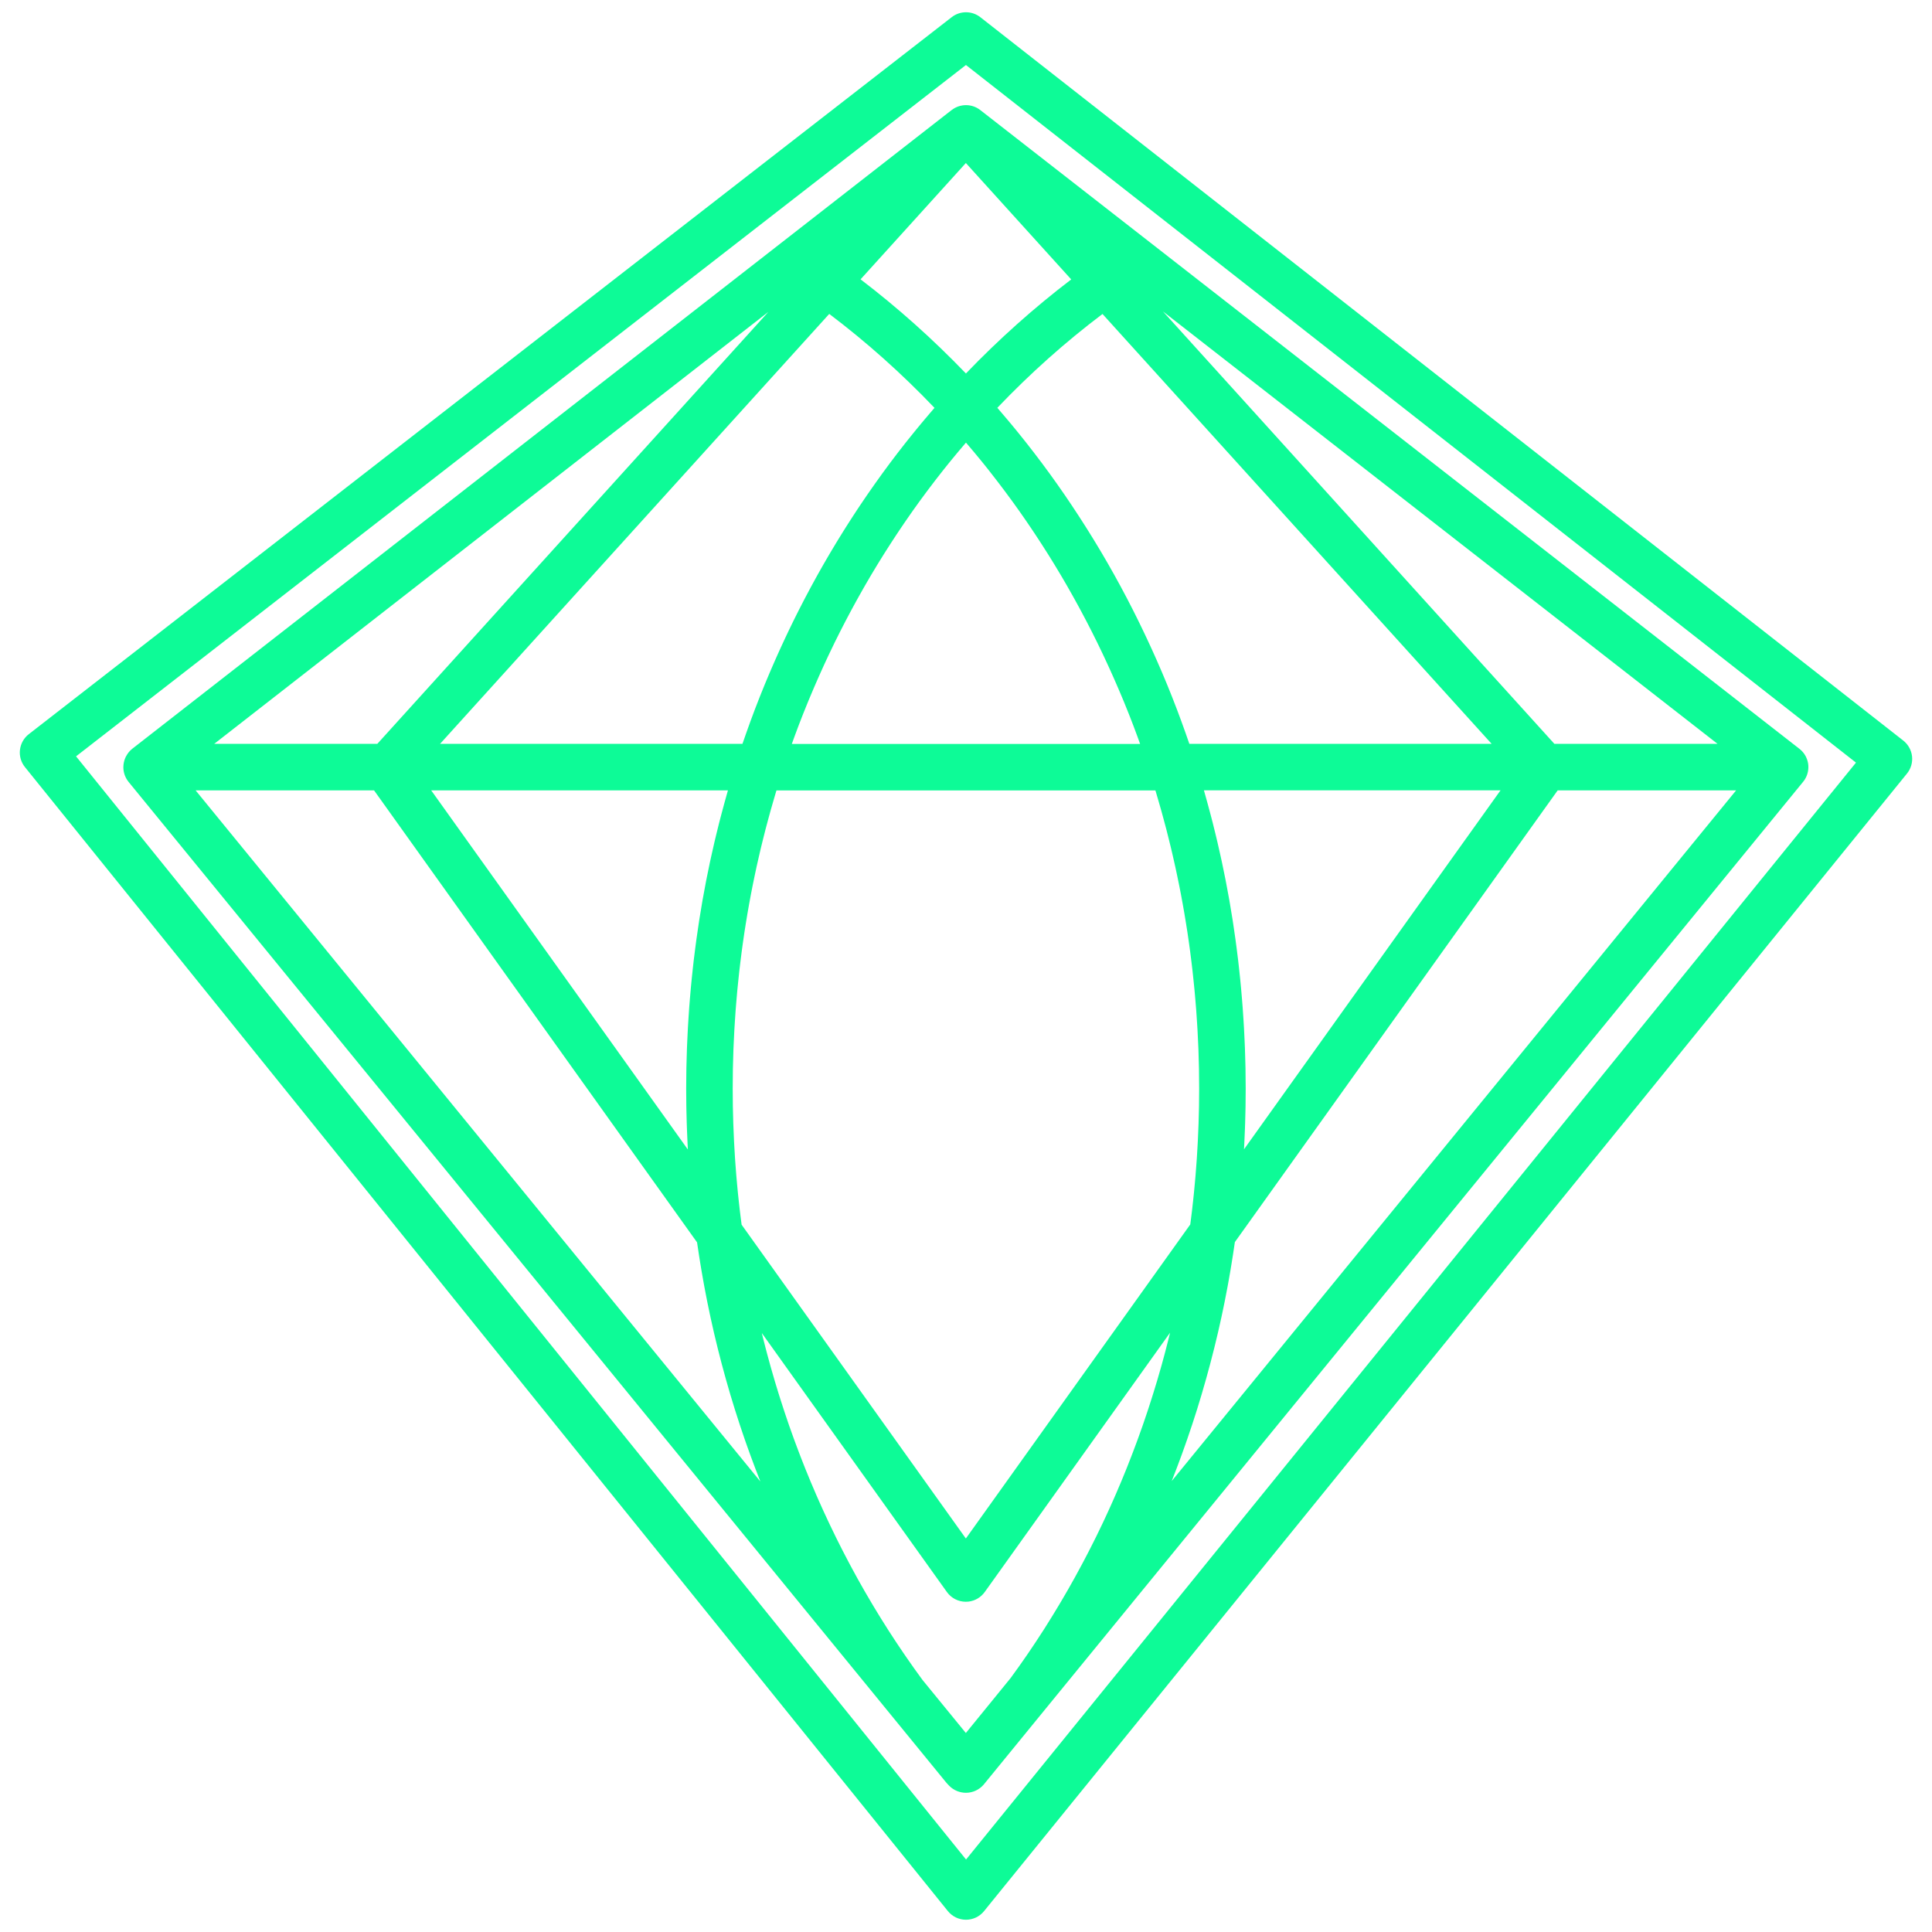 <?xml version="1.0" encoding="utf-8"?>
<!-- Generator: Adobe Illustrator 27.1.0, SVG Export Plug-In . SVG Version: 6.00 Build 0)  -->
<svg version="1.1" id="Layer_1" xmlns="http://www.w3.org/2000/svg" xmlns:xlink="http://www.w3.org/1999/xlink" x="0px" y="0px"
	 viewBox="0 0 1080 1080" style="enable-background:new 0 0 1080 1080;" xml:space="preserve">
<style type="text/css">
	.st0{fill:#0DFB97;}
</style>
<g>
	<path class="st0" d="M531.81,61.64L74,418.51c-1.45,1.13-2.6,2.54-3.44,4.11c-0.01,0.03-0.03,0.05-0.04,0.08
		c-0.11,0.21-0.23,0.4-0.33,0.61c-0.07,0.15-0.12,0.3-0.18,0.44c-0.02,0.04-0.03,0.08-0.05,0.12c-0.14,0.35-0.27,0.7-0.39,1.06
		c-0.02,0.07-0.04,0.15-0.06,0.23c-0.1,0.33-0.19,0.67-0.26,1.01c-0.02,0.12-0.04,0.24-0.06,0.36c-0.05,0.31-0.11,0.61-0.14,0.92
		c-0.02,0.18-0.02,0.36-0.04,0.54c-0.02,0.25-0.04,0.51-0.04,0.76c0,0.04-0.01,0.08-0.01,0.12c0,3,1.04,5.9,2.93,8.23l423.42,518.18
		l0,0l33.49,41c0.15,0.18,0.3,0.36,0.46,0.53l0.1,0.11c0.42,0.46,0.84,0.92,1.26,1.35c2.45,2.5,5.87,3.91,9.37,3.91
		c3.81,0,7.45-1.7,9.92-4.6c0.06-0.07,0.12-0.14,0.17-0.21l35.29-43.21l0,0l422.59-517.13c0.05-0.06,0.1-0.13,0.15-0.2
		c0.1-0.13,0.2-0.26,0.3-0.39s0.19-0.27,0.28-0.4s0.17-0.26,0.25-0.39c0.09-0.15,0.18-0.31,0.27-0.46c0.07-0.12,0.14-0.24,0.21-0.37
		c0.1-0.19,0.18-0.37,0.27-0.56c0.05-0.1,0.1-0.2,0.14-0.31c0.12-0.29,0.24-0.58,0.34-0.88c0-0.01,0.01-0.02,0.01-0.03l0,0
		c0.11-0.31,0.2-0.62,0.28-0.93c0.03-0.11,0.05-0.23,0.08-0.34c0.05-0.2,0.09-0.39,0.13-0.59c0.03-0.14,0.05-0.29,0.07-0.43
		c0.03-0.17,0.05-0.34,0.07-0.52c0.02-0.15,0.03-0.3,0.04-0.46c0.01-0.17,0.02-0.33,0.03-0.5c0.01-0.15,0.01-0.31,0.01-0.46
		c0-0.17,0-0.34-0.01-0.51c-0.01-0.15-0.01-0.3-0.02-0.44c-0.01-0.18-0.03-0.35-0.05-0.53c-0.02-0.14-0.03-0.28-0.05-0.42
		c-0.03-0.18-0.06-0.37-0.1-0.55c-0.02-0.13-0.05-0.26-0.08-0.38c-0.04-0.19-0.1-0.38-0.15-0.57c-0.03-0.12-0.06-0.24-0.1-0.35
		c-0.06-0.2-0.13-0.39-0.2-0.59c-0.04-0.11-0.07-0.22-0.11-0.32c-0.08-0.2-0.17-0.41-0.26-0.61c-0.04-0.1-0.08-0.19-0.12-0.29l0,0
		c-0.14-0.29-0.28-0.57-0.44-0.84c-0.06-0.11-0.13-0.21-0.2-0.32c-0.1-0.17-0.2-0.34-0.31-0.5c-0.08-0.11-0.16-0.22-0.24-0.34
		c-0.11-0.15-0.21-0.3-0.33-0.44c-0.09-0.11-0.18-0.22-0.27-0.32c-0.12-0.14-0.24-0.28-0.36-0.42c-0.09-0.1-0.19-0.2-0.29-0.3
		c-0.13-0.13-0.26-0.26-0.4-0.39c-0.1-0.09-0.2-0.19-0.31-0.28c-0.14-0.13-0.29-0.25-0.44-0.37c-0.06-0.05-0.12-0.1-0.18-0.15
		L643.45,135.95l-95.49-74.44c-4.71-3.67-11.25-3.59-15.87-0.06C532,61.51,531.9,61.57,531.81,61.64z M598.82,156.2
		c-20.77,15.84-40.49,33.45-58.86,52.58c-18.42-19.17-38.15-36.8-58.9-52.63l58.86-65.02L598.82,156.2z M553.99,264.5
		c0.82,1.04,1.63,2.08,2.44,3.13c0.55,0.71,1.1,1.42,1.64,2.13c0.83,1.08,1.65,2.17,2.47,3.26c0.51,0.67,1.01,1.34,1.52,2.02
		c0.94,1.26,1.87,2.53,2.81,3.81c0.37,0.5,0.74,1.01,1.11,1.51c1.28,1.77,2.56,3.55,3.82,5.33c0.33,0.47,0.66,0.94,0.99,1.42
		c0.94,1.34,1.87,2.68,2.8,4.03c0.46,0.68,0.93,1.36,1.39,2.04c0.79,1.16,1.57,2.31,2.35,3.48c0.49,0.73,0.98,1.47,1.47,2.21
		c0.75,1.13,1.5,2.27,2.24,3.41c0.48,0.74,0.96,1.47,1.43,2.21c0.76,1.19,1.52,2.38,2.28,3.57c0.44,0.69,0.87,1.37,1.31,2.06
		c0.87,1.38,1.72,2.77,2.58,4.17c0.31,0.5,0.62,1,0.93,1.51c1.15,1.89,2.29,3.79,3.43,5.7c0.27,0.45,0.53,0.9,0.79,1.35
		c0.86,1.47,1.73,2.94,2.58,4.42c0.4,0.69,0.79,1.38,1.18,2.08c0.71,1.25,1.43,2.51,2.13,3.77c0.42,0.75,0.84,1.51,1.26,2.27
		c0.67,1.22,1.34,2.44,2.01,3.66c0.42,0.76,0.83,1.53,1.24,2.3c0.68,1.26,1.35,2.53,2.02,3.8c0.38,0.72,0.76,1.43,1.13,2.15
		c0.77,1.47,1.52,2.95,2.28,4.43c0.26,0.52,0.53,1.03,0.79,1.54c1.01,1.99,2.01,3.99,2.99,6c0.22,0.45,0.43,0.9,0.65,1.35
		c0.76,1.57,1.52,3.13,2.27,4.71c0.34,0.72,0.67,1.43,1.01,2.15c0.62,1.32,1.24,2.64,1.84,3.96c0.36,0.79,0.73,1.58,1.09,2.38
		c0.58,1.27,1.15,2.54,1.72,3.82c0.36,0.8,0.71,1.6,1.07,2.41c0.58,1.31,1.15,2.63,1.71,3.94c0.33,0.76,0.65,1.51,0.98,2.27
		c0.64,1.5,1.27,3.01,1.9,4.52c0.24,0.57,0.48,1.13,0.71,1.7c0.85,2.07,1.69,4.14,2.51,6.22c0.19,0.49,0.38,0.98,0.58,1.47
		c0.63,1.6,1.25,3.2,1.87,4.81c0.29,0.77,0.58,1.54,0.87,2.31c0.51,1.34,1.01,2.68,1.5,4.03c0.31,0.84,0.62,1.68,0.92,2.53
		c0.24,0.67,0.48,1.34,0.72,2.01H442.64c0.24-0.67,0.48-1.34,0.72-2.01c0.31-0.84,0.61-1.69,0.92-2.53c0.5-1.34,1-2.69,1.5-4.03
		c0.29-0.77,0.58-1.54,0.87-2.31c0.61-1.61,1.24-3.21,1.87-4.81c0.19-0.49,0.38-0.98,0.58-1.47c0.82-2.08,1.66-4.15,2.51-6.22
		c0.23-0.57,0.47-1.14,0.71-1.7c0.63-1.51,1.26-3.02,1.9-4.52c0.32-0.76,0.65-1.51,0.97-2.27c0.57-1.32,1.14-2.64,1.72-3.95
		c0.35-0.8,0.71-1.6,1.06-2.4c0.57-1.28,1.14-2.55,1.72-3.83c0.36-0.79,0.72-1.59,1.08-2.38c0.61-1.32,1.23-2.64,1.84-3.96
		c0.34-0.72,0.67-1.44,1.01-2.15c0.75-1.57,1.51-3.14,2.27-4.71c0.22-0.45,0.43-0.9,0.65-1.35c0.98-2.01,1.98-4.01,2.99-6
		c0.26-0.52,0.53-1.03,0.79-1.54c0.75-1.48,1.51-2.96,2.28-4.43c0.37-0.72,0.75-1.43,1.13-2.15c0.67-1.27,1.34-2.54,2.02-3.8
		c0.41-0.77,0.83-1.53,1.24-2.3c0.66-1.22,1.33-2.44,2.01-3.66c0.42-0.76,0.84-1.51,1.26-2.27c0.7-1.26,1.42-2.51,2.13-3.77
		c0.39-0.69,0.79-1.39,1.18-2.08c0.85-1.48,1.71-2.95,2.58-4.42c0.26-0.45,0.53-0.9,0.79-1.35c1.13-1.91,2.27-3.81,3.43-5.7
		c0.31-0.5,0.62-1,0.93-1.51c0.85-1.39,1.71-2.78,2.58-4.17c0.43-0.69,0.87-1.38,1.31-2.06c0.76-1.19,1.51-2.39,2.28-3.57
		c0.48-0.74,0.95-1.48,1.43-2.21c0.74-1.14,1.49-2.28,2.24-3.41c0.49-0.74,0.98-1.47,1.47-2.21c0.78-1.16,1.56-2.32,2.35-3.48
		c0.46-0.68,0.92-1.36,1.39-2.04c0.93-1.35,1.86-2.69,2.8-4.03c0.33-0.47,0.66-0.95,0.99-1.42c1.26-1.79,2.54-3.57,3.82-5.34
		c0.36-0.5,0.73-1,1.1-1.49c0.93-1.28,1.87-2.55,2.82-3.82c0.5-0.68,1.01-1.35,1.52-2.02c0.82-1.09,1.64-2.18,2.47-3.26
		c0.55-0.71,1.09-1.42,1.64-2.13c0.81-1.05,1.62-2.09,2.44-3.13c0.56-0.71,1.11-1.41,1.67-2.12c0.85-1.06,1.7-2.12,2.55-3.18
		c0.53-0.65,1.05-1.31,1.59-1.96c0.99-1.21,1.99-2.42,2.99-3.62c0.4-0.48,0.8-0.97,1.2-1.44c1.33-1.59,2.68-3.17,4.03-4.75
		c1.35,1.57,2.69,3.15,4.03,4.75c0.4,0.48,0.8,0.96,1.2,1.44c1,1.2,2,2.41,2.99,3.62c0.53,0.65,1.06,1.31,1.59,1.96
		c0.85,1.06,1.7,2.11,2.55,3.18C552.88,263.09,553.43,263.79,553.99,264.5z M404.85,449.24c-0.57,2.08-1.13,4.17-1.68,6.26
		c-0.39,1.49-0.78,2.99-1.17,4.49c-0.55,2.15-1.07,4.3-1.59,6.45c-0.35,1.44-0.7,2.88-1.04,4.33c-0.54,2.29-1.05,4.6-1.56,6.9
		c-0.29,1.31-0.59,2.62-0.87,3.93c-0.59,2.73-1.14,5.47-1.69,8.21c-0.18,0.89-0.37,1.77-0.54,2.66c-0.71,3.64-1.39,7.29-2.03,10.95
		c-0.14,0.78-0.26,1.57-0.39,2.35c-0.49,2.87-0.97,5.74-1.42,8.61c-0.2,1.3-0.39,2.61-0.58,3.91c-0.35,2.37-0.71,4.73-1.03,7.11
		c-0.2,1.46-0.39,2.93-0.58,4.39c-0.29,2.23-0.57,4.45-0.84,6.68c-0.18,1.53-0.35,3.07-0.52,4.61c-0.24,2.17-0.47,4.35-0.69,6.53
		c-0.16,1.57-0.31,3.14-0.45,4.7c-0.2,2.17-0.39,4.33-0.56,6.5c-0.13,1.57-0.25,3.14-0.37,4.71c-0.16,2.2-0.31,4.4-0.44,6.6
		c-0.1,1.54-0.2,3.08-0.28,4.63c-0.12,2.28-0.23,4.56-0.33,6.84c-0.06,1.46-0.14,2.93-0.19,4.39c-0.09,2.51-0.16,5.03-0.22,7.55
		c-0.03,1.23-0.07,2.46-0.1,3.7c-0.07,3.75-0.11,7.51-0.11,11.27c0,3.2,0.03,6.4,0.08,9.6c0.02,1.01,0.04,2.02,0.06,3.03
		c0.05,2.22,0.1,4.43,0.17,6.65c0.04,1.15,0.08,2.31,0.12,3.46c0.08,2.13,0.17,4.26,0.27,6.39c0.05,1.12,0.1,2.24,0.16,3.36
		c0.03,0.53,0.05,1.06,0.08,1.59L241.04,441.82h165.88c-0.28,0.96-0.53,1.93-0.81,2.89C405.69,446.22,405.27,447.73,404.85,449.24z
		 M521.39,229.16c-0.62,0.72-1.24,1.44-1.85,2.16c-0.92,1.07-1.83,2.15-2.74,3.23c-0.62,0.74-1.24,1.48-1.86,2.22
		c-0.9,1.08-1.79,2.16-2.68,3.25c-0.61,0.75-1.22,1.49-1.83,2.25c-0.89,1.1-1.78,2.21-2.67,3.32c-0.59,0.74-1.18,1.48-1.77,2.22
		c-0.91,1.15-1.81,2.32-2.71,3.48c-0.55,0.71-1.1,1.41-1.65,2.12c-0.98,1.28-1.96,2.57-2.93,3.86c-0.45,0.6-0.91,1.19-1.35,1.79
		c-1.4,1.88-2.8,3.77-4.18,5.67c-0.01,0.02-0.02,0.03-0.03,0.05c-1.39,1.92-2.77,3.84-4.14,5.78c-0.45,0.64-0.9,1.29-1.35,1.93
		c-0.91,1.3-1.82,2.6-2.72,3.9c-0.54,0.78-1.07,1.57-1.61,2.36c-0.8,1.18-1.6,2.35-2.39,3.53c-0.57,0.84-1.12,1.69-1.69,2.54
		c-0.75,1.14-1.5,2.27-2.24,3.42c-0.57,0.88-1.14,1.76-1.71,2.64c-0.72,1.12-1.44,2.25-2.16,3.38c-0.57,0.9-1.13,1.8-1.7,2.7
		c-0.7,1.13-1.4,2.26-2.1,3.39c-0.56,0.91-1.11,1.81-1.67,2.72c-0.7,1.15-1.39,2.3-2.07,3.45c-0.54,0.9-1.08,1.8-1.61,2.7
		c-0.7,1.19-1.39,2.38-2.09,3.58c-0.51,0.87-1.02,1.75-1.52,2.62c-0.73,1.28-1.46,2.56-2.18,3.85c-0.45,0.8-0.9,1.59-1.35,2.4
		c-0.95,1.7-1.88,3.41-2.81,5.12c-0.24,0.44-0.48,0.87-0.71,1.31c-1.1,2.03-2.18,4.08-3.26,6.13c-0.41,0.79-0.81,1.58-1.22,2.36
		c-0.69,1.34-1.39,2.68-2.07,4.02c-0.46,0.9-0.91,1.81-1.37,2.72c-0.62,1.24-1.24,2.47-1.85,3.71c-0.47,0.96-0.94,1.92-1.4,2.88
		c-0.58,1.2-1.17,2.41-1.74,3.61c-0.47,0.98-0.93,1.96-1.39,2.95c-0.56,1.2-1.12,2.39-1.67,3.59c-0.46,0.99-0.91,1.99-1.37,2.98
		c-0.55,1.2-1.09,2.41-1.63,3.62c-0.44,0.99-0.88,1.98-1.32,2.98c-0.54,1.23-1.07,2.46-1.61,3.7c-0.42,0.98-0.84,1.95-1.26,2.93
		c-0.54,1.28-1.07,2.55-1.61,3.83c-0.39,0.94-0.79,1.89-1.18,2.83c-0.57,1.38-1.12,2.77-1.68,4.16c-0.34,0.85-0.68,1.69-1.02,2.54
		c-0.71,1.8-1.41,3.61-2.11,5.42c-0.17,0.44-0.34,0.87-0.51,1.31c-0.85,2.23-1.69,4.47-2.51,6.72c-0.28,0.77-0.55,1.54-0.83,2.31
		c-0.54,1.5-1.09,3.01-1.62,4.52c-0.32,0.91-0.63,1.82-0.95,2.73c-0.37,1.05-0.74,2.11-1.1,3.16H246l217.55-240.33
		c20.77,15.69,40.49,33.29,58.83,52.51C522.05,228.39,521.72,228.78,521.39,229.16z M414.57,684.62c-0.15-1.17-0.3-2.33-0.45-3.5
		c-0.19-1.5-0.38-3-0.56-4.5c-0.2-1.73-0.39-3.46-0.58-5.19c-0.16-1.48-0.32-2.95-0.47-4.43c-0.18-1.77-0.34-3.55-0.5-5.32
		c-0.13-1.45-0.27-2.9-0.39-4.35c-0.15-1.82-0.28-3.64-0.42-5.46c-0.1-1.42-0.22-2.83-0.31-4.25c-0.12-1.88-0.23-3.76-0.33-5.64
		c-0.08-1.37-0.17-2.74-0.23-4.11c-0.1-1.97-0.17-3.95-0.25-5.92c-0.05-1.28-0.11-2.57-0.16-3.85c-0.07-2.18-0.12-4.36-0.17-6.54
		c-0.02-1.08-0.06-2.17-0.08-3.25c-0.05-3.26-0.08-6.53-0.08-9.79c0-3.67,0.04-7.34,0.1-11.01c0.02-1.21,0.07-2.42,0.1-3.63
		c0.06-2.45,0.12-4.9,0.21-7.35c0.05-1.45,0.13-2.89,0.2-4.34c0.1-2.2,0.19-4.41,0.32-6.6c0.09-1.54,0.19-3.08,0.29-4.63
		c0.13-2.1,0.27-4.2,0.42-6.29c0.12-1.59,0.26-3.18,0.39-4.77c0.17-2.04,0.34-4.08,0.53-6.11c0.15-1.62,0.32-3.24,0.49-4.85
		c0.2-2,0.41-4,0.63-5.99c0.18-1.63,0.38-3.26,0.58-4.89c0.24-1.97,0.48-3.95,0.74-5.92c0.22-1.64,0.44-3.27,0.67-4.9
		c0.27-1.96,0.56-3.91,0.85-5.87c0.25-1.64,0.5-3.27,0.77-4.9c0.31-1.94,0.63-3.88,0.96-5.82c0.28-1.63,0.56-3.27,0.86-4.9
		c0.35-1.93,0.71-3.86,1.07-5.79c0.31-1.63,0.62-3.25,0.95-4.87c0.38-1.93,0.78-3.85,1.19-5.77c0.34-1.61,0.68-3.22,1.03-4.83
		c0.42-1.93,0.86-3.85,1.31-5.77c0.37-1.59,0.73-3.19,1.11-4.78c0.46-1.93,0.94-3.86,1.43-5.78c0.39-1.57,0.78-3.14,1.19-4.71
		c0.51-1.94,1.03-3.88,1.56-5.82c0.42-1.54,0.83-3.08,1.26-4.62c0.55-1.97,1.13-3.93,1.7-5.9c0.44-1.49,0.86-2.99,1.31-4.48
		c0.08-0.26,0.16-0.52,0.24-0.78h211.83c0.08,0.26,0.16,0.52,0.24,0.78c0.45,1.49,0.88,2.99,1.31,4.48c0.57,1.96,1.15,3.93,1.7,5.9
		c0.43,1.54,0.84,3.08,1.26,4.62c0.53,1.94,1.05,3.88,1.56,5.82c0.41,1.57,0.8,3.14,1.19,4.72c0.48,1.92,0.96,3.85,1.43,5.78
		c0.38,1.59,0.75,3.19,1.12,4.79c0.44,1.92,0.88,3.84,1.3,5.76c0.35,1.61,0.69,3.22,1.03,4.83c0.4,1.92,0.8,3.85,1.19,5.77
		c0.32,1.62,0.64,3.25,0.95,4.87c0.37,1.93,0.73,3.86,1.07,5.79c0.29,1.63,0.58,3.26,0.86,4.9c0.33,1.94,0.65,3.88,0.96,5.82
		c0.26,1.63,0.52,3.27,0.77,4.9c0.3,1.95,0.58,3.91,0.85,5.87c0.23,1.63,0.46,3.27,0.67,4.9c0.26,1.97,0.5,3.94,0.74,5.92
		c0.2,1.63,0.4,3.26,0.58,4.89c0.22,1.99,0.43,3.99,0.63,5.99c0.17,1.62,0.33,3.23,0.49,4.85c0.19,2.03,0.36,4.07,0.53,6.1
		c0.13,1.59,0.27,3.18,0.39,4.78c0.16,2.09,0.29,4.19,0.42,6.28c0.1,1.54,0.21,3.09,0.29,4.63c0.12,2.2,0.22,4.4,0.32,6.6
		c0.06,1.45,0.14,2.89,0.2,4.34c0.09,2.45,0.15,4.9,0.21,7.35c0.03,1.21,0.08,2.42,0.1,3.63c0.07,3.66,0.1,7.33,0.1,11.01
		c0,3.25-0.03,6.5-0.08,9.75c-0.02,1.09-0.06,2.17-0.08,3.26c-0.05,2.16-0.09,4.33-0.17,6.49c-0.04,1.3-0.11,2.59-0.16,3.89
		c-0.08,1.95-0.15,3.91-0.25,5.86c-0.07,1.37-0.16,2.74-0.23,4.12c-0.11,1.87-0.21,3.75-0.33,5.62c-0.09,1.41-0.21,2.82-0.31,4.23
		c-0.14,1.83-0.27,3.66-0.42,5.48c-0.12,1.43-0.25,2.85-0.38,4.27c-0.16,1.8-0.33,3.61-0.51,5.41c-0.14,1.43-0.3,2.85-0.45,4.28
		c-0.19,1.79-0.39,3.59-0.6,5.38c-0.17,1.41-0.34,2.82-0.52,4.23c-0.15,1.24-0.31,2.47-0.48,3.7L539.92,860.03L414.57,684.62z
		 M695.41,642.46c0.03-0.52,0.05-1.04,0.08-1.56c0.06-1.13,0.11-2.26,0.16-3.39c0.1-2.11,0.19-4.23,0.27-6.35
		c0.04-1.15,0.08-2.3,0.12-3.45c0.07-2.21,0.12-4.42,0.17-6.64c0.02-1,0.05-2,0.06-3c0.05-3.19,0.08-6.38,0.08-9.57
		c0-3.76-0.04-7.52-0.11-11.27c-0.02-1.23-0.07-2.46-0.1-3.69c-0.06-2.52-0.12-5.05-0.22-7.56c-0.05-1.46-0.13-2.92-0.19-4.38
		c-0.1-2.28-0.2-4.57-0.33-6.85c-0.08-1.55-0.18-3.09-0.28-4.63c-0.14-2.2-0.28-4.39-0.44-6.59c-0.12-1.57-0.24-3.15-0.37-4.72
		c-0.18-2.17-0.36-4.33-0.56-6.5c-0.14-1.57-0.29-3.14-0.45-4.71c-0.22-2.18-0.45-4.35-0.69-6.53c-0.17-1.54-0.34-3.07-0.52-4.61
		c-0.26-2.23-0.55-4.46-0.84-6.68c-0.19-1.47-0.38-2.93-0.58-4.39c-0.33-2.37-0.68-4.74-1.03-7.11c-0.2-1.3-0.38-2.61-0.58-3.91
		c-0.45-2.88-0.93-5.76-1.43-8.64c-0.13-0.77-0.25-1.55-0.39-2.33c-0.64-3.66-1.32-7.31-2.03-10.95c-0.17-0.89-0.36-1.77-0.54-2.66
		c-0.55-2.74-1.1-5.48-1.69-8.21c-0.28-1.31-0.58-2.62-0.87-3.93c-0.51-2.3-1.02-4.6-1.56-6.89c-0.34-1.45-0.69-2.89-1.04-4.34
		c-0.52-2.15-1.05-4.3-1.59-6.45c-0.38-1.5-0.77-2.99-1.17-4.49c-0.55-2.09-1.11-4.18-1.68-6.26c-0.41-1.51-0.84-3.02-1.26-4.52
		c-0.27-0.96-0.53-1.93-0.81-2.89h165.8l-42.61,59.62L695.41,642.46z M833.84,415.82H664.85c-0.36-1.06-0.73-2.11-1.1-3.17
		c-0.31-0.91-0.63-1.82-0.95-2.73c-0.54-1.53-1.09-3.06-1.65-4.59c-0.27-0.74-0.53-1.48-0.8-2.22c-0.83-2.26-1.67-4.51-2.52-6.75
		c-0.13-0.33-0.26-0.66-0.39-1c-0.74-1.92-1.48-3.84-2.23-5.75c-0.31-0.79-0.63-1.57-0.94-2.35c-0.58-1.45-1.17-2.91-1.76-4.36
		c-0.37-0.89-0.74-1.78-1.11-2.67c-0.56-1.34-1.11-2.68-1.68-4.01c-0.4-0.93-0.8-1.86-1.2-2.78c-0.56-1.29-1.11-2.58-1.68-3.86
		c-0.41-0.94-0.83-1.88-1.25-2.82c-0.57-1.27-1.14-2.54-1.72-3.81c-0.42-0.93-0.85-1.86-1.28-2.79c-0.59-1.27-1.18-2.55-1.78-3.82
		c-0.43-0.91-0.86-1.82-1.29-2.73c-0.62-1.3-1.24-2.59-1.87-3.88c-0.42-0.87-0.85-1.75-1.27-2.62c-0.67-1.36-1.34-2.71-2.02-4.06
		c-0.4-0.8-0.8-1.59-1.2-2.39c-0.78-1.53-1.56-3.05-2.35-4.57c-0.31-0.61-0.62-1.22-0.94-1.82c-2.23-4.27-4.52-8.5-6.86-12.7
		c-0.35-0.63-0.71-1.25-1.06-1.88c-0.82-1.46-1.64-2.92-2.48-4.38c-0.44-0.76-0.88-1.52-1.32-2.28c-0.76-1.31-1.52-2.62-2.29-3.92
		c-0.48-0.81-0.96-1.62-1.45-2.43c-0.74-1.25-1.49-2.49-2.25-3.73c-0.5-0.83-1.01-1.65-1.52-2.48c-0.75-1.22-1.5-2.43-2.26-3.64
		c-0.52-0.83-1.04-1.65-1.56-2.48c-0.76-1.21-1.53-2.41-2.31-3.61c-0.52-0.81-1.04-1.62-1.57-2.43c-0.79-1.22-1.59-2.43-2.4-3.65
		c-0.51-0.78-1.03-1.55-1.54-2.33c-0.85-1.27-1.71-2.53-2.56-3.79c-0.48-0.71-0.96-1.41-1.44-2.12c-0.97-1.41-1.95-2.82-2.94-4.22
		c-0.38-0.54-0.75-1.08-1.13-1.62c-2.75-3.89-5.55-7.75-8.4-11.56c-0.4-0.54-0.81-1.08-1.22-1.61c-1.02-1.35-2.03-2.7-3.06-4.04
		c-0.53-0.69-1.06-1.36-1.59-2.05c-0.92-1.19-1.84-2.37-2.77-3.55c-0.58-0.73-1.16-1.46-1.74-2.19c-0.89-1.12-1.78-2.23-2.68-3.34
		c-0.61-0.75-1.22-1.5-1.83-2.25c-0.89-1.08-1.77-2.16-2.67-3.23c-0.62-0.75-1.25-1.5-1.88-2.24c-0.9-1.07-1.8-2.13-2.71-3.19
		c-0.63-0.74-1.26-1.47-1.89-2.21c-0.33-0.38-0.65-0.76-0.98-1.14c18.29-19.18,37.99-36.76,58.79-52.46L833.84,415.82z
		 M429.53,174.34L233.2,391.21l-22.28,24.61h-91.18L429.53,174.34z M109.34,441.82h99.75l180.57,252.67
		c0.14,1.01,0.31,2.02,0.46,3.04c0.21,1.39,0.41,2.79,0.63,4.18c0.24,1.56,0.5,3.12,0.75,4.68c0.22,1.37,0.45,2.75,0.68,4.12
		c0.27,1.57,0.55,3.15,0.83,4.72c0.24,1.35,0.48,2.71,0.73,4.05c0.29,1.59,0.61,3.17,0.91,4.76c0.26,1.33,0.51,2.66,0.78,3.98
		c0.33,1.62,0.67,3.23,1.01,4.85c0.27,1.28,0.53,2.57,0.81,3.85c0.36,1.67,0.74,3.33,1.12,5c0.28,1.22,0.54,2.45,0.83,3.67
		c0.41,1.75,0.83,3.5,1.26,5.24c0.27,1.13,0.54,2.26,0.82,3.38c0.5,2.03,1.03,4.05,1.55,6.06c0.22,0.84,0.42,1.68,0.65,2.51
		c0.75,2.85,1.53,5.68,2.32,8.51c0.21,0.75,0.43,1.49,0.64,2.23c0.6,2.09,1.19,4.18,1.81,6.25c0.33,1.1,0.67,2.19,1,3.28
		c0.52,1.72,1.04,3.44,1.58,5.16c0.38,1.21,0.77,2.4,1.16,3.61c0.51,1.6,1.02,3.19,1.54,4.78c0.41,1.25,0.84,2.5,1.26,3.75
		c0.52,1.53,1.03,3.06,1.56,4.59c0.44,1.28,0.9,2.55,1.35,3.82c0.53,1.49,1.06,2.98,1.6,4.47c0.47,1.29,0.95,2.57,1.43,3.85
		c0.54,1.46,1.09,2.93,1.64,4.39c0.49,1.29,1,2.58,1.5,3.86c0.39,1.01,0.78,2.03,1.18,3.04L109.34,441.82z M539.92,968.76
		l-24.22-29.64c-1.48-2.01-2.95-4.04-4.4-6.08c-0.45-0.64-0.9-1.28-1.35-1.92c-1.04-1.47-2.07-2.95-3.1-4.43
		c-0.52-0.75-1.04-1.51-1.56-2.27c-1-1.46-1.98-2.92-2.96-4.39c-0.46-0.69-0.93-1.38-1.39-2.07c-1.39-2.11-2.78-4.22-4.14-6.35
		c-0.19-0.29-0.37-0.59-0.56-0.88c-1.19-1.87-2.37-3.74-3.54-5.62c-0.48-0.77-0.94-1.53-1.42-2.3c-0.89-1.45-1.77-2.9-2.65-4.36
		c-0.49-0.82-0.98-1.64-1.47-2.46c-0.91-1.53-1.81-3.07-2.71-4.62c-0.4-0.69-0.81-1.38-1.21-2.07c-1.25-2.17-2.48-4.36-3.7-6.55
		c-0.33-0.6-0.66-1.2-0.99-1.81c-0.91-1.66-1.82-3.31-2.71-4.98c-0.45-0.85-0.9-1.69-1.35-2.54c-0.78-1.47-1.55-2.95-2.32-4.43
		c-0.44-0.86-0.89-1.71-1.33-2.57c-0.86-1.68-1.71-3.37-2.55-5.06c-0.31-0.62-0.62-1.24-0.93-1.86c-1.11-2.25-2.2-4.51-3.28-6.78
		c-0.36-0.75-0.71-1.5-1.06-2.25c-0.75-1.6-1.5-3.2-2.24-4.8c-0.41-0.89-0.82-1.79-1.22-2.68c-0.7-1.54-1.39-3.08-2.07-4.63
		c-0.37-0.85-0.75-1.69-1.12-2.54c-0.88-2.01-1.74-4.03-2.59-6.06c-0.15-0.36-0.31-0.71-0.46-1.07c-0.98-2.34-1.94-4.69-2.89-7.04
		c-0.33-0.81-0.65-1.63-0.97-2.44c-0.65-1.63-1.29-3.26-1.92-4.89c-0.34-0.89-0.68-1.78-1.02-2.67c-0.64-1.68-1.27-3.36-1.89-5.04
		c-0.29-0.77-0.57-1.54-0.86-2.32c-0.88-2.41-1.74-4.83-2.59-7.25c-0.14-0.41-0.28-0.82-0.42-1.23c-0.71-2.06-1.41-4.12-2.1-6.19
		c-0.27-0.82-0.54-1.65-0.81-2.48c-0.56-1.71-1.11-3.42-1.66-5.13c-0.27-0.85-0.54-1.7-0.81-2.55c-0.59-1.89-1.17-3.79-1.74-5.69
		c-0.18-0.61-0.37-1.22-0.55-1.84c-0.74-2.5-1.47-5.01-2.18-7.53c-0.16-0.55-0.3-1.11-0.46-1.66c-0.55-1.99-1.1-3.98-1.63-5.97
		c-0.22-0.82-0.43-1.64-0.65-2.45c-0.47-1.81-0.94-3.63-1.4-5.45c-0.2-0.79-0.4-1.57-0.59-2.36c-0.11-0.44-0.21-0.88-0.32-1.33
		l103.46,144.77c2.44,3.42,6.38,5.44,10.58,5.44c0.52,0,1.05-0.03,1.56-0.09c3.6-0.43,6.88-2.36,9.02-5.35l103.6-144.97
		c-0.09,0.38-0.18,0.77-0.28,1.16c-0.19,0.79-0.39,1.57-0.59,2.36c-0.45,1.79-0.91,3.58-1.37,5.37c-0.22,0.84-0.44,1.69-0.66,2.53
		c-0.5,1.89-1.02,3.78-1.54,5.67c-0.18,0.65-0.35,1.3-0.54,1.94c-0.7,2.49-1.41,4.97-2.15,7.45c-0.17,0.58-0.35,1.16-0.53,1.75
		c-0.57,1.91-1.15,3.82-1.75,5.73c-0.27,0.87-0.54,1.73-0.82,2.6c-0.53,1.67-1.07,3.34-1.61,5.01c-0.28,0.86-0.56,1.72-0.85,2.58
		c-0.64,1.94-1.3,3.87-1.96,5.8c-0.18,0.53-0.36,1.06-0.54,1.58c-0.83,2.4-1.69,4.8-2.56,7.18c-0.28,0.77-0.56,1.53-0.85,2.3
		c-0.62,1.67-1.24,3.34-1.87,5.01c-0.34,0.9-0.69,1.81-1.04,2.71c-0.61,1.59-1.24,3.19-1.86,4.77c-0.33,0.84-0.66,1.69-1,2.53
		c-0.87,2.17-1.75,4.33-2.65,6.48c-0.18,0.43-0.36,0.86-0.54,1.29c-0.88,2.11-1.78,4.21-2.69,6.31c-0.37,0.85-0.74,1.69-1.11,2.54
		c-0.68,1.54-1.36,3.07-2.05,4.6c-0.4,0.89-0.81,1.79-1.22,2.68c-0.72,1.58-1.46,3.16-2.19,4.73c-0.36,0.77-0.71,1.53-1.08,2.3
		c-1.07,2.26-2.16,4.51-3.26,6.75c-0.29,0.59-0.59,1.17-0.88,1.76c-0.85,1.72-1.71,3.43-2.58,5.13c-0.43,0.85-0.87,1.69-1.31,2.54
		c-0.76,1.48-1.54,2.96-2.31,4.43c-0.44,0.84-0.89,1.68-1.34,2.52c-0.89,1.66-1.78,3.31-2.69,4.96c-0.33,0.6-0.65,1.21-0.98,1.8
		c-1.21,2.19-2.44,4.37-3.68,6.55c-0.38,0.67-0.77,1.33-1.16,2c-0.9,1.57-1.81,3.13-2.73,4.68c-0.47,0.8-0.95,1.6-1.43,2.4
		c-0.88,1.48-1.77,2.94-2.67,4.41c-0.46,0.75-0.91,1.49-1.37,2.24c-1.18,1.9-2.36,3.8-3.56,5.69c-0.17,0.27-0.33,0.53-0.5,0.8
		c-1.36,2.13-2.74,4.25-4.13,6.36c-0.44,0.67-0.89,1.34-1.33,2c-0.99,1.49-1.99,2.97-2.99,4.45c-0.5,0.74-1,1.47-1.51,2.21
		c-1.03,1.5-2.08,3-3.13,4.49c-0.43,0.61-0.86,1.23-1.3,1.84c-1.44,2.04-2.9,4.06-4.38,6.07L539.92,968.76z M654.99,827.93
		c0.45-1.14,0.88-2.28,1.33-3.42c0.48-1.23,0.96-2.47,1.43-3.7c0.58-1.53,1.15-3.07,1.72-4.6c0.45-1.2,0.9-2.4,1.33-3.6
		c0.58-1.6,1.15-3.22,1.72-4.83c0.4-1.15,0.82-2.29,1.21-3.44c0.6-1.72,1.17-3.45,1.75-5.17c0.35-1.05,0.71-2.09,1.06-3.14
		c0.63-1.93,1.25-3.86,1.87-5.8c0.27-0.86,0.55-1.71,0.82-2.57c0.8-2.55,1.58-5.12,2.34-7.69c0.07-0.24,0.15-0.48,0.22-0.73
		c0.85-2.85,1.67-5.71,2.47-8.58c0.05-0.18,0.1-0.37,0.15-0.55c0.74-2.65,1.46-5.31,2.17-7.97c0.2-0.77,0.39-1.54,0.59-2.31
		c0.54-2.08,1.08-4.16,1.6-6.25c0.24-0.97,0.47-1.95,0.71-2.93c0.46-1.89,0.92-3.78,1.36-5.67c0.25-1.09,0.49-2.18,0.74-3.26
		c0.41-1.79,0.81-3.58,1.2-5.38c0.25-1.15,0.48-2.31,0.73-3.46c0.37-1.74,0.73-3.48,1.08-5.22c0.24-1.2,0.47-2.41,0.7-3.61
		c0.33-1.7,0.66-3.4,0.98-5.1c0.23-1.24,0.45-2.48,0.67-3.72c0.3-1.68,0.6-3.35,0.88-5.04c0.21-1.26,0.42-2.53,0.62-3.79
		c0.27-1.66,0.54-3.32,0.8-4.99c0.2-1.29,0.39-2.57,0.58-3.86c0.16-1.07,0.33-2.14,0.48-3.22L798.23,543.3l72.52-101.48h99.75
		L654.99,827.93z M868.91,415.82l-79.22-87.52L650.11,174.1l310,241.71L868.91,415.82L868.91,415.82z"/>
	<path class="st0" d="M1068.84,422.77c-0.39-3.46-2.16-6.62-4.9-8.78L548.02,9.62c-4.69-3.68-11.29-3.69-16-0.03L16.1,410.4
		c-2.76,2.14-4.53,5.3-4.94,8.76s0.6,6.95,2.79,9.66l515.92,639.49c2.46,3.05,6.18,4.83,10.1,4.84c0.01,0,0.01,0,0.02,0
		c3.92,0,7.63-1.77,10.1-4.81l515.92-635.92C1068.22,429.71,1069.23,426.24,1068.84,422.77z M540.03,1039.48L42.51,422.8
		L539.97,36.34l497.53,389.97L540.03,1039.48z"/>
</g>
</svg>

